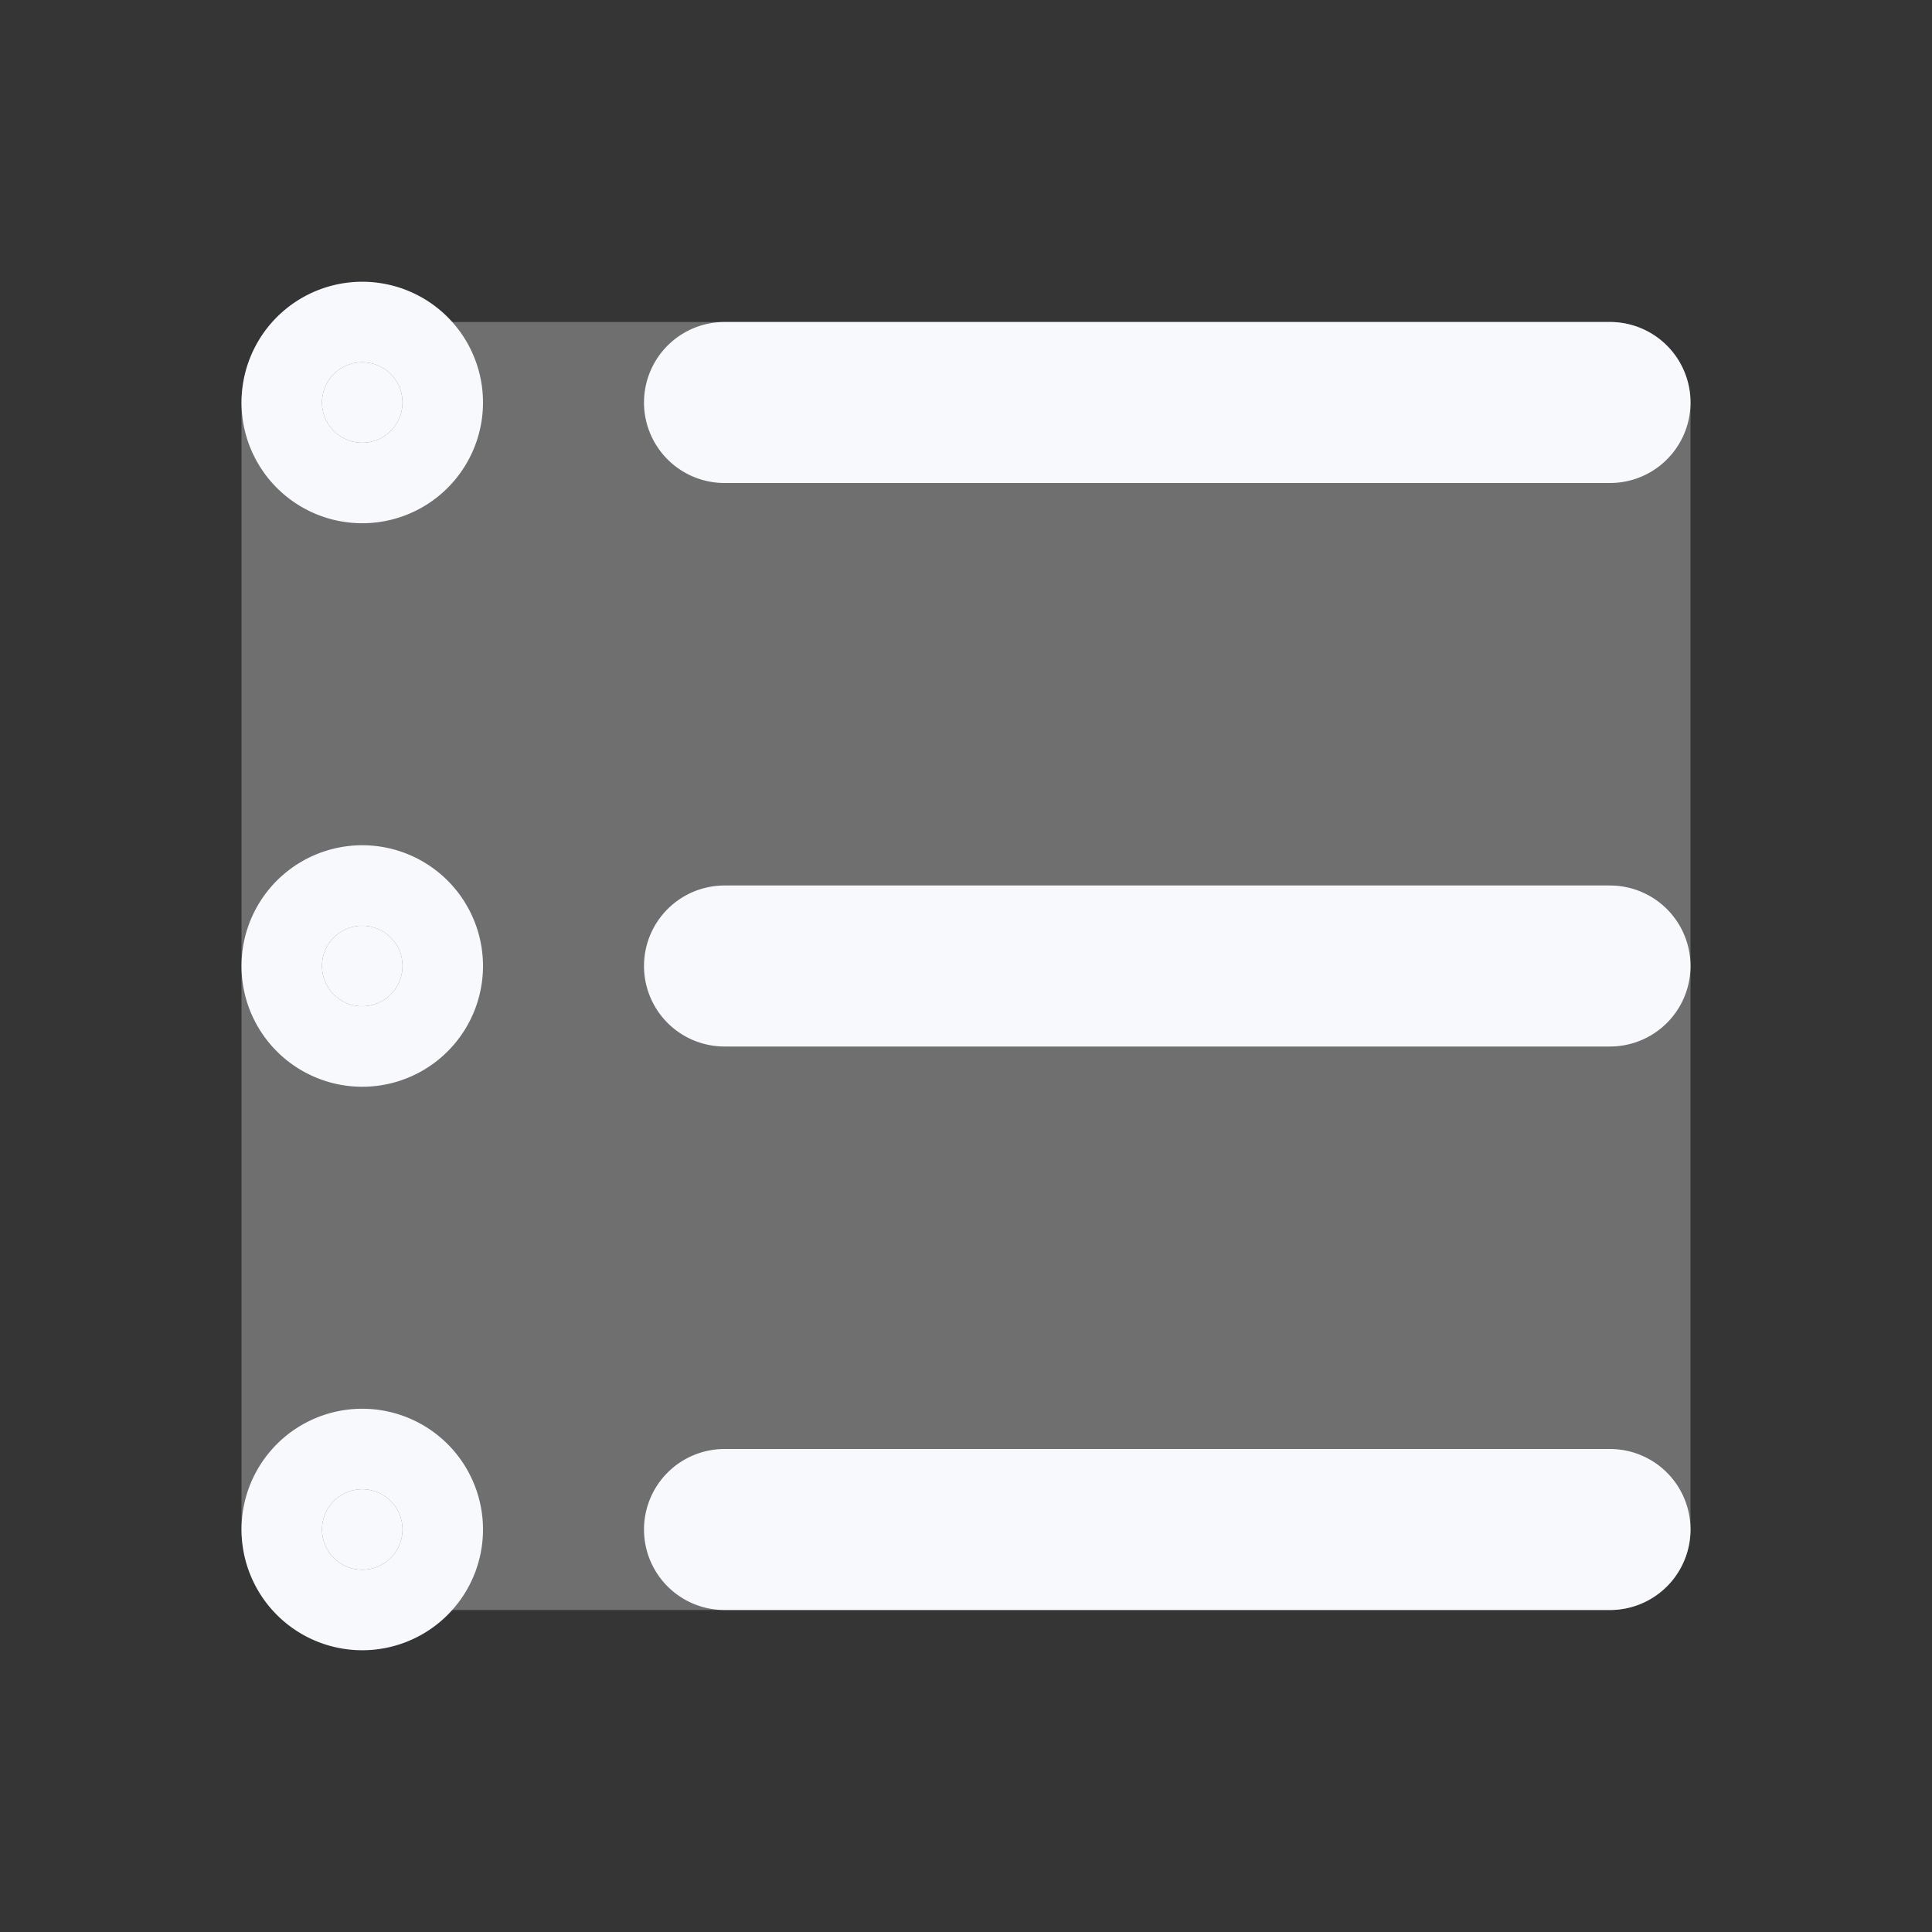 <svg xmlns="http://www.w3.org/2000/svg" width="24" height="24" fill="none"><rect width="100%" height="100%" fill="#333333" stroke="none"/><path fill="#fff" fill-opacity=".01" d="M24 0v24H0V0z"/><path fill="#F7F9FC" d="M20 4H4a1 1 0 0 0-1 1v14a1 1 0 0 0 1 1h16a1 1 0 0 0 1-1V5a1 1 0 0 0-1-1" opacity=".3"/><path fill="#F7F9FC" d="M5 5a.5.5 0 1 1-1 0 .5.5 0 0 1 1 0M5 12a.5.5 0 1 1-1 0 .5.5 0 0 1 1 0M5 19a.5.5 0 1 1-1 0 .5.5 0 0 1 1 0"/><path stroke="#F7F9FC" stroke-linecap="round" stroke-width="2" d="M9 5h11M9 12h11M9 19h11M5 5a.5.5 0 1 1-1 0 .5.5 0 0 1 1 0Zm0 7a.5.5 0 1 1-1 0 .5.5 0 0 1 1 0Zm0 7a.5.5 0 1 1-1 0 .5.5 0 0 1 1 0Z"/></svg>
